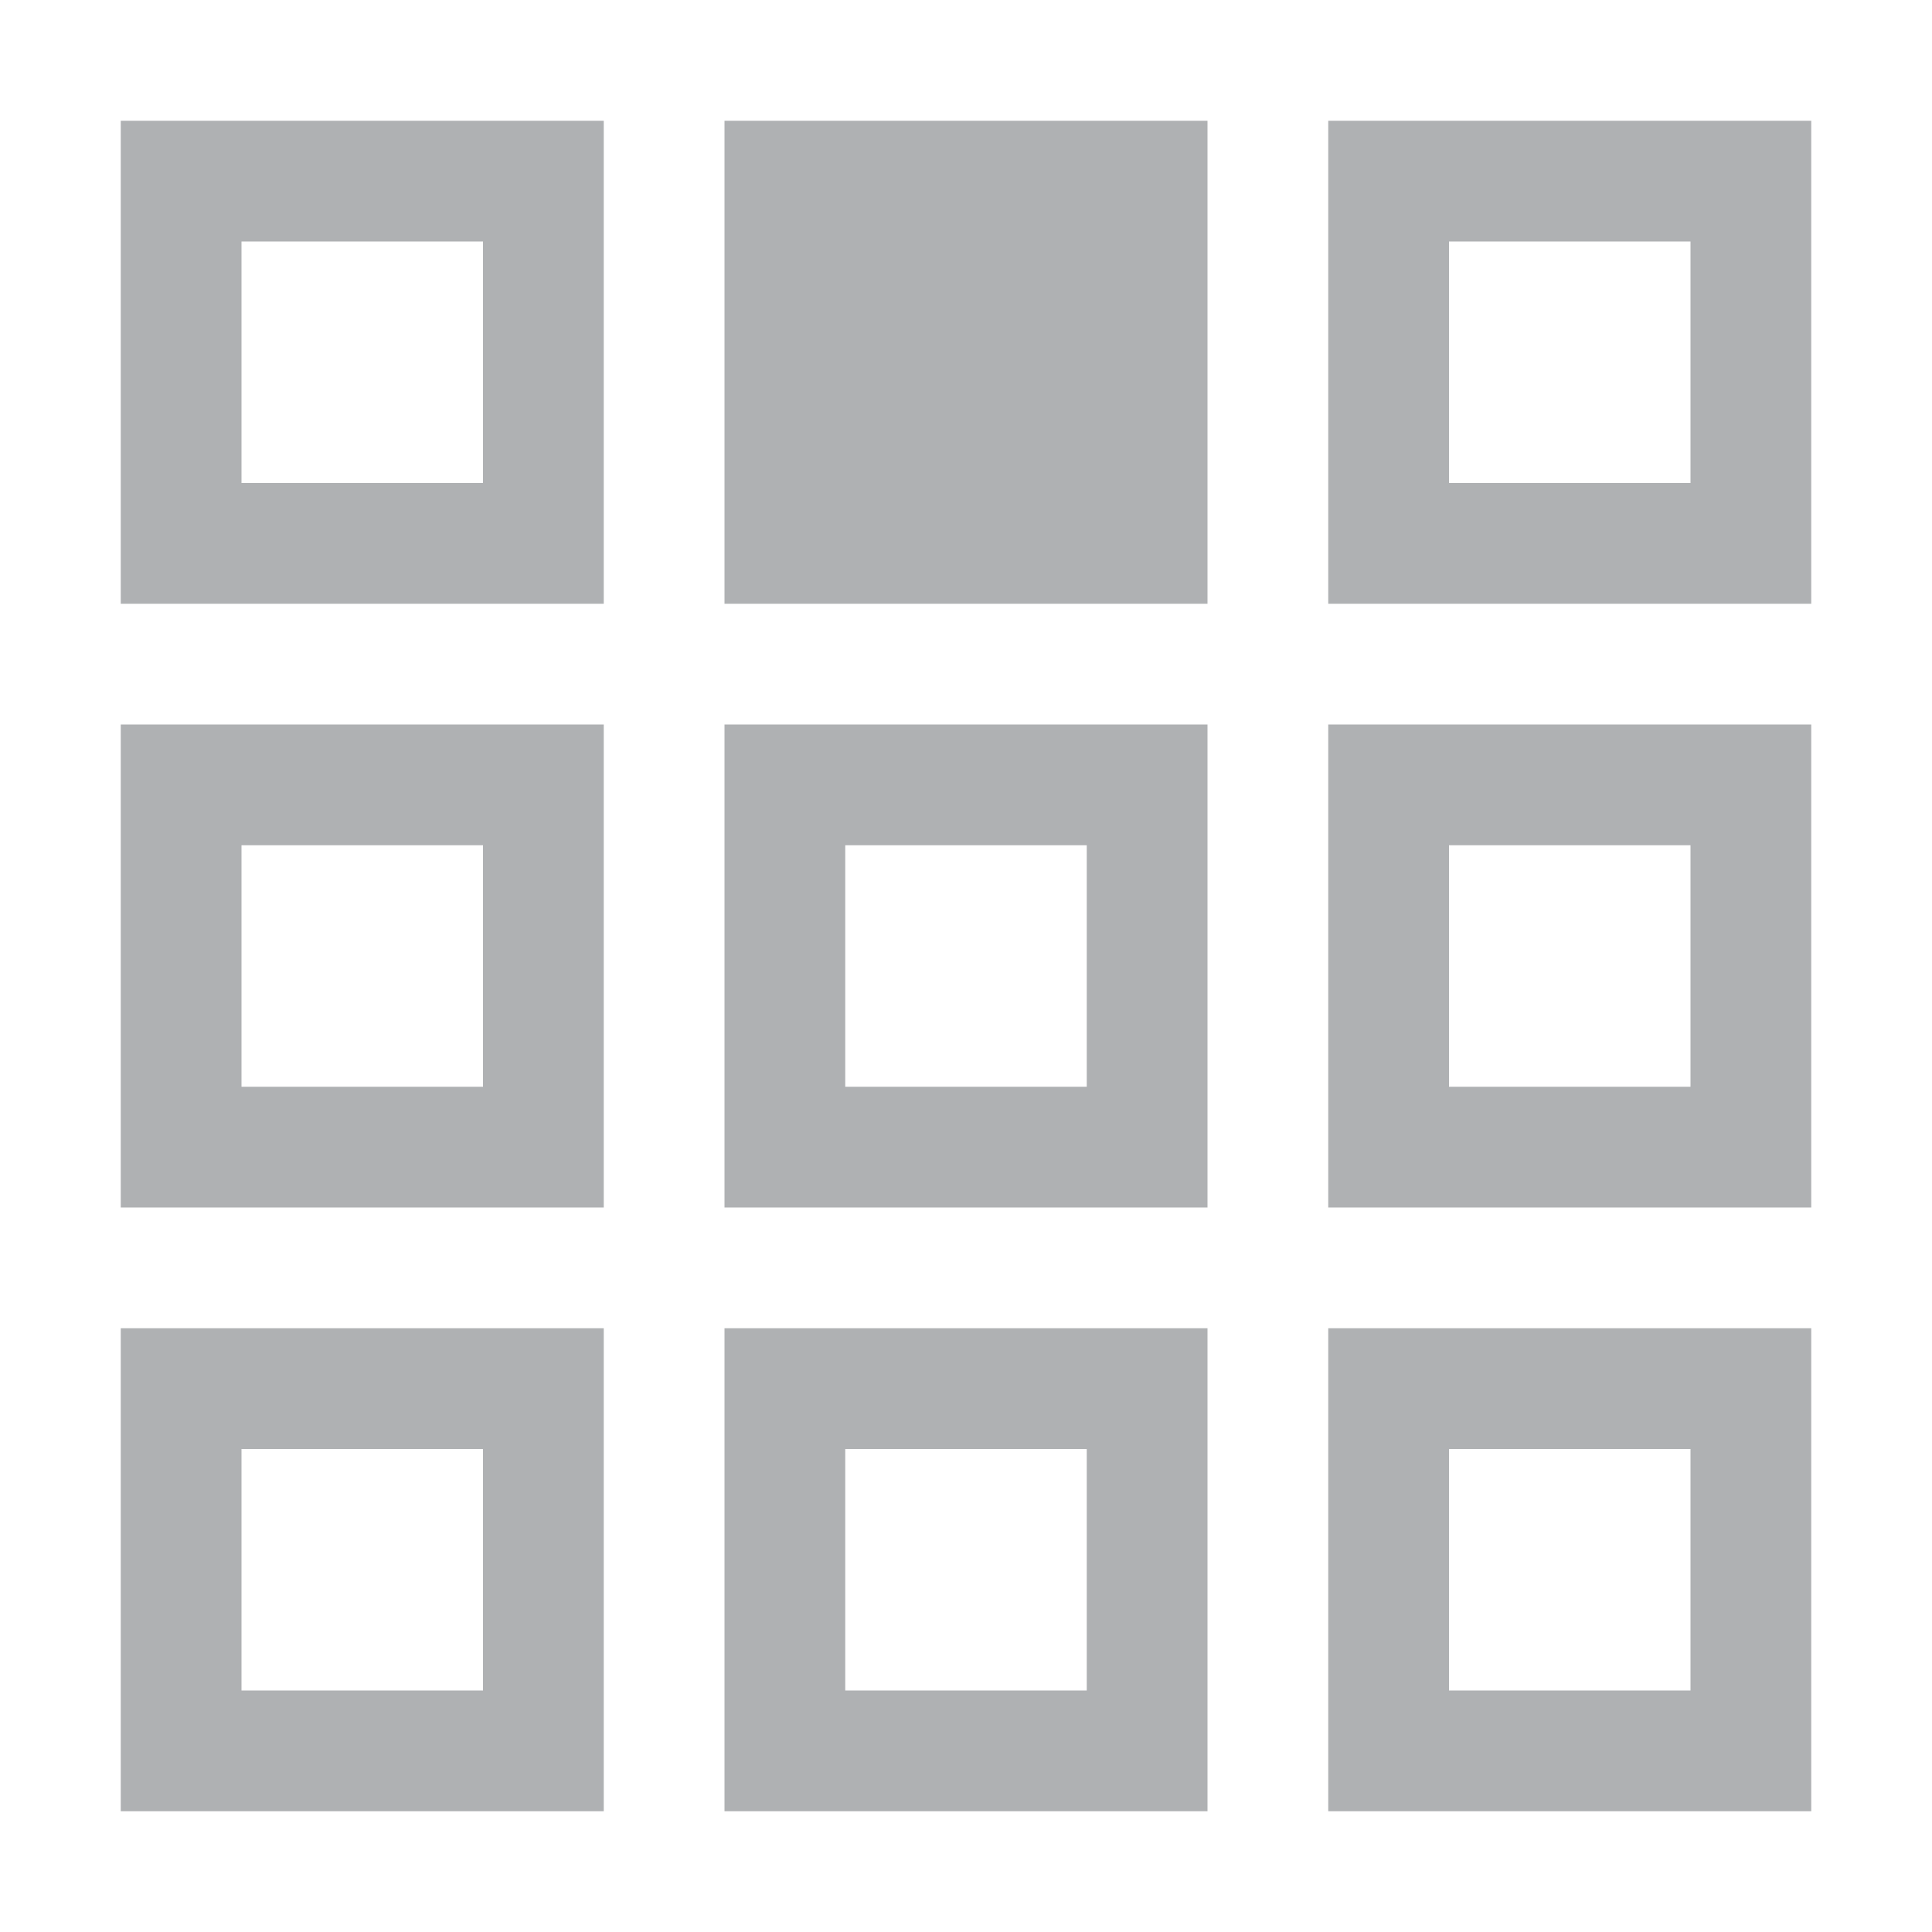<!--
  - Copyright 2022 Haulmont.
  -
  - Licensed under the Apache License, Version 2.0 (the "License");
  - you may not use this file except in compliance with the License.
  - You may obtain a copy of the License at
  -
  -     http://www.apache.org/licenses/LICENSE-2.0
  -
  - Unless required by applicable law or agreed to in writing, software
  - distributed under the License is distributed on an "AS IS" BASIS,
  - WITHOUT WARRANTIES OR CONDITIONS OF ANY KIND, either express or implied.
  - See the License for the specific language governing permissions and
  - limitations under the License.
  -->

<svg width="16" height="16" viewBox="0 0 16 16" fill="none" xmlns="http://www.w3.org/2000/svg">
<path fill-rule="evenodd" clip-rule="evenodd" d="M1 1H5V5H1V1ZM2 2H4V4H2V2Z" fill="#AFB1B3"/>
<path d="M10 1H6V5H10V1Z" fill="#AFB1B3"/>
<path fill-rule="evenodd" clip-rule="evenodd" d="M11 1H15V5H11V1ZM12 2H14V4H12V2Z" fill="#AFB1B3"/>
<path fill-rule="evenodd" clip-rule="evenodd" d="M1 6H5V10H1V6ZM2 7H4V9H2V7Z" fill="#AFB1B3"/>
<path fill-rule="evenodd" clip-rule="evenodd" d="M6 6H10V10H6V6ZM7 7H9V9H7V7Z" fill="#AFB1B3"/>
<path fill-rule="evenodd" clip-rule="evenodd" d="M11 6H15V10H11V6ZM12 7H14V9H12V7Z" fill="#AFB1B3"/>
<path fill-rule="evenodd" clip-rule="evenodd" d="M1 11H5V15H1V11ZM2 12H4V14H2V12Z" fill="#AFB1B3"/>
<path fill-rule="evenodd" clip-rule="evenodd" d="M6 11H10V15H6V11ZM7 12H9V14H7V12Z" fill="#AFB1B3"/>
<path fill-rule="evenodd" clip-rule="evenodd" d="M11 11H15V15H11V11ZM12 12H14V14H12V12Z" fill="#AFB1B3"/>
</svg>
